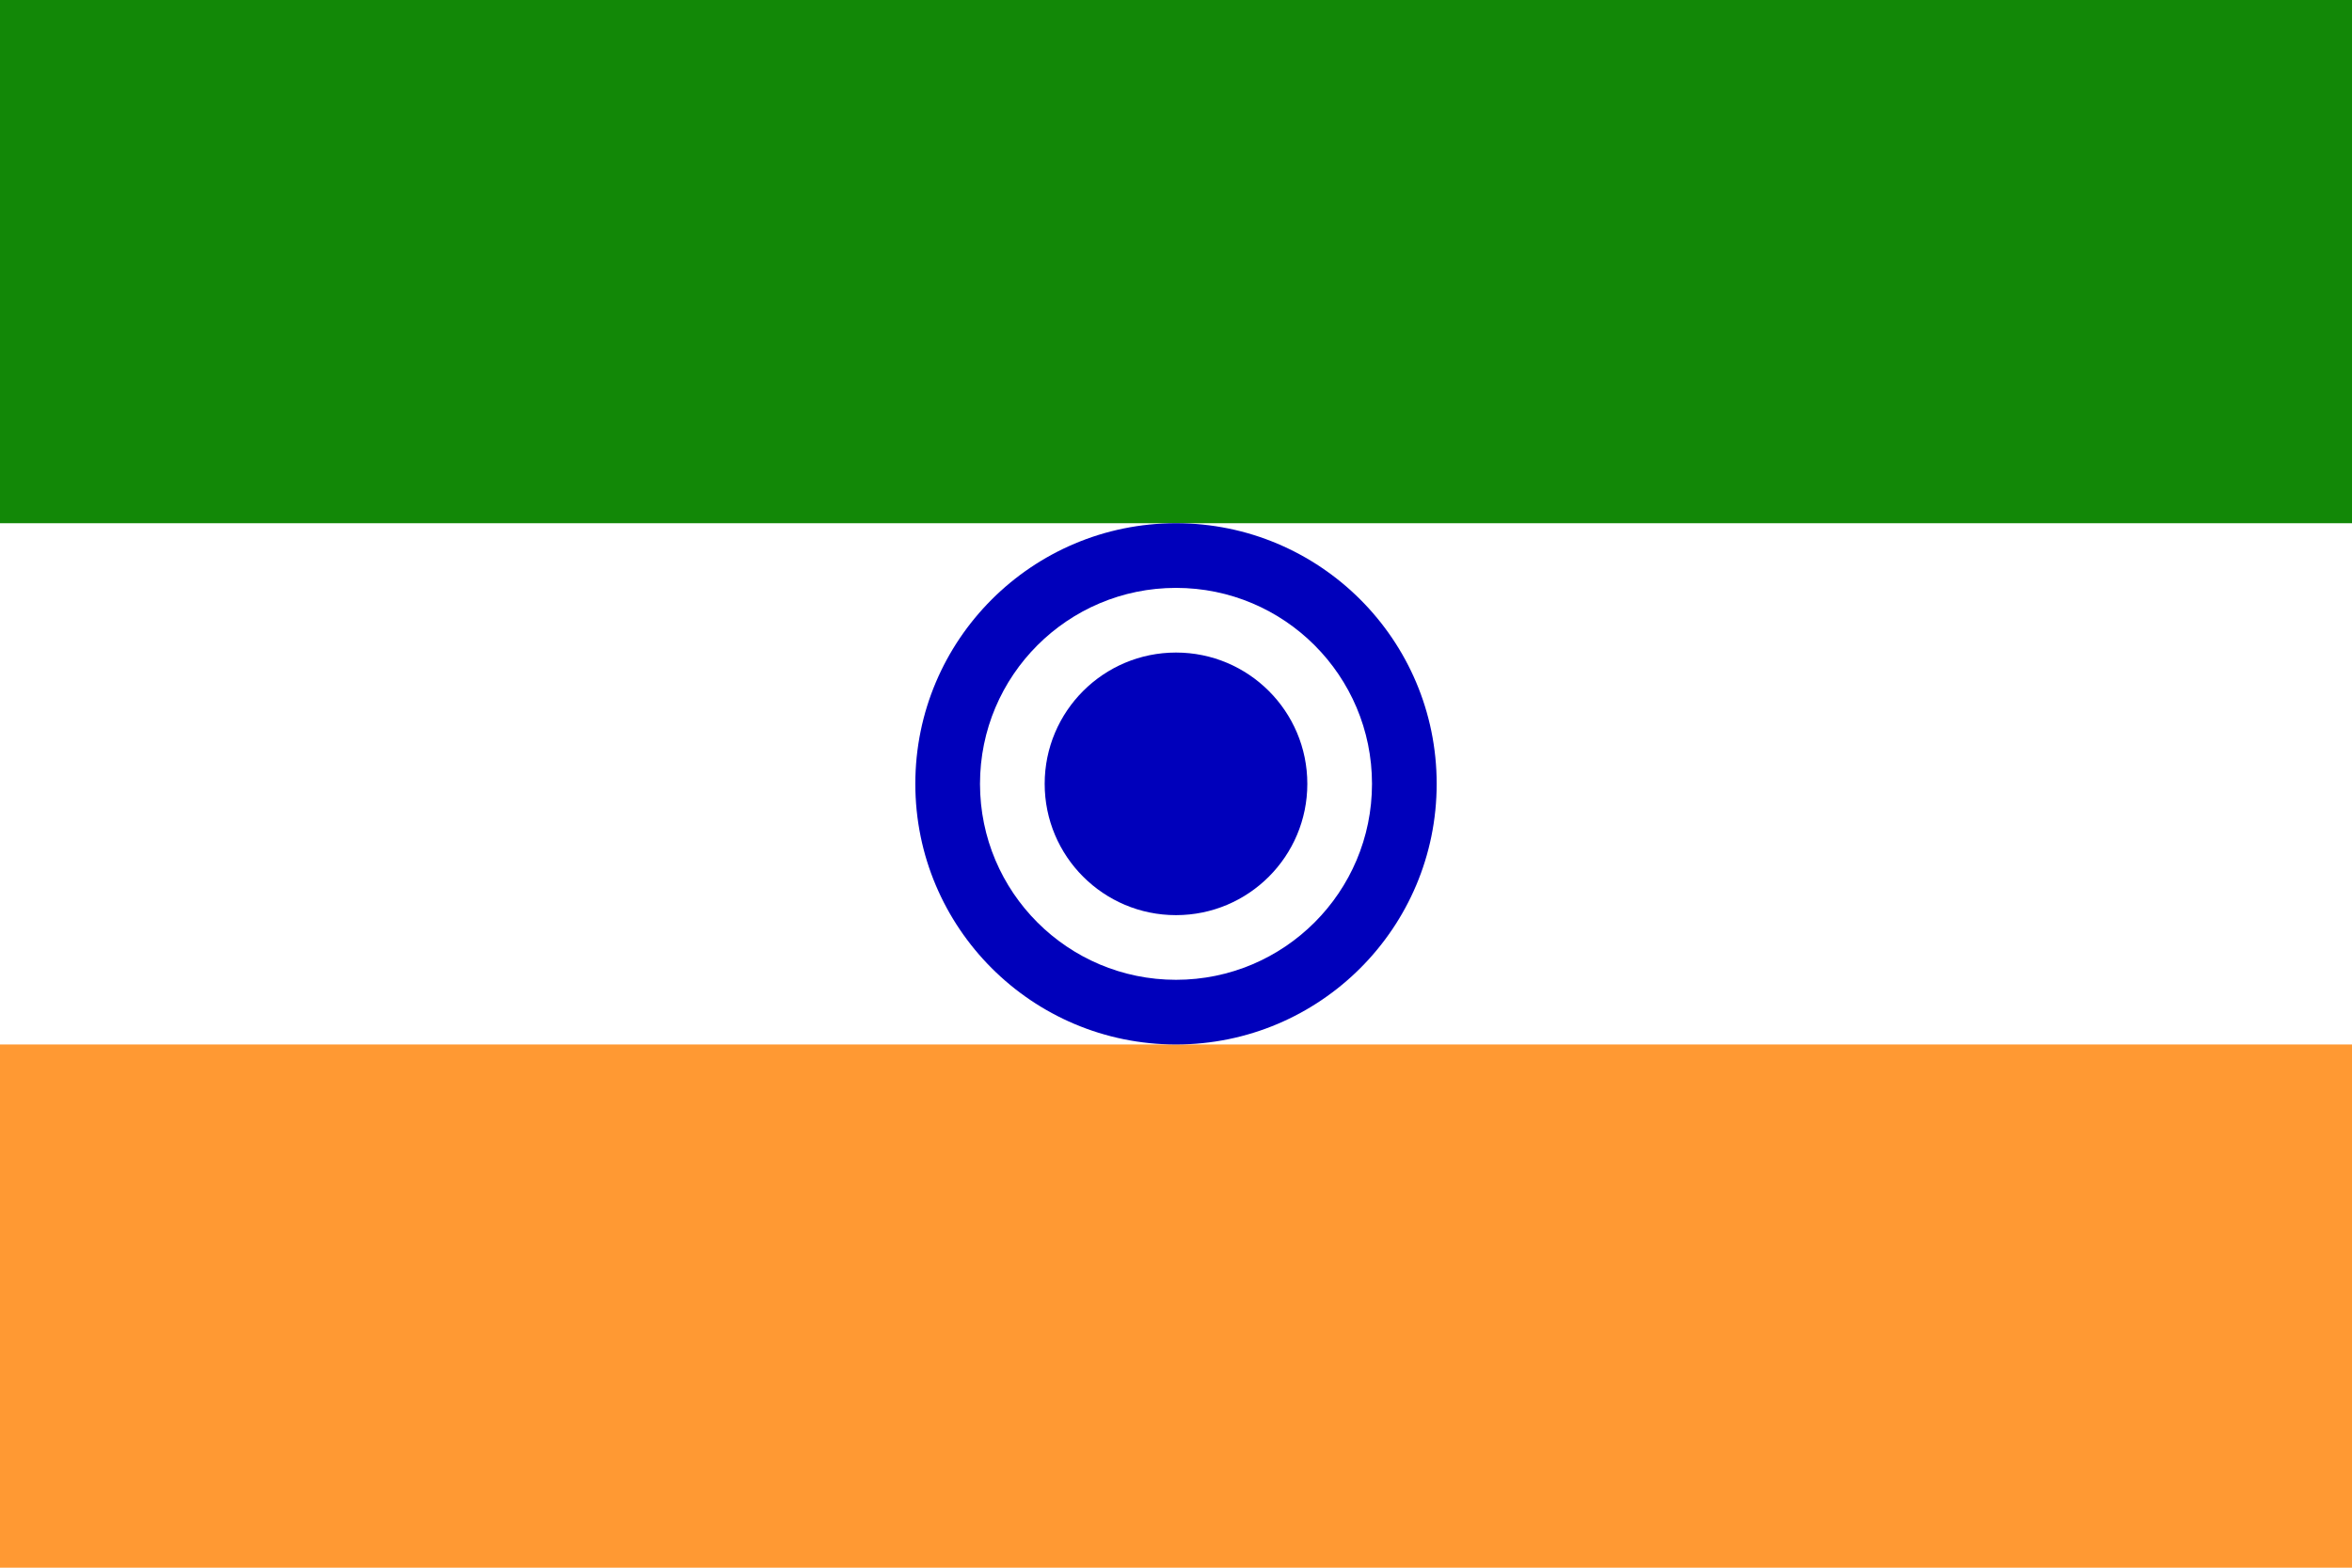 <svg width="1200" height="800" xmlns="http://www.w3.org/2000/svg">
  <rect width="1200" height="800" fill="#f93" />
  <rect width="1200" height="533" fill="#fff" />
  <rect width="1200" height="267" fill="#128807" />
  <circle cx="600" cy="400" r="133" fill="#00b" />
  <circle cx="600" cy="400" r="100" fill="#fff" />
  <circle cx="600" cy="400" r="67" fill="#00b" />
</svg>
